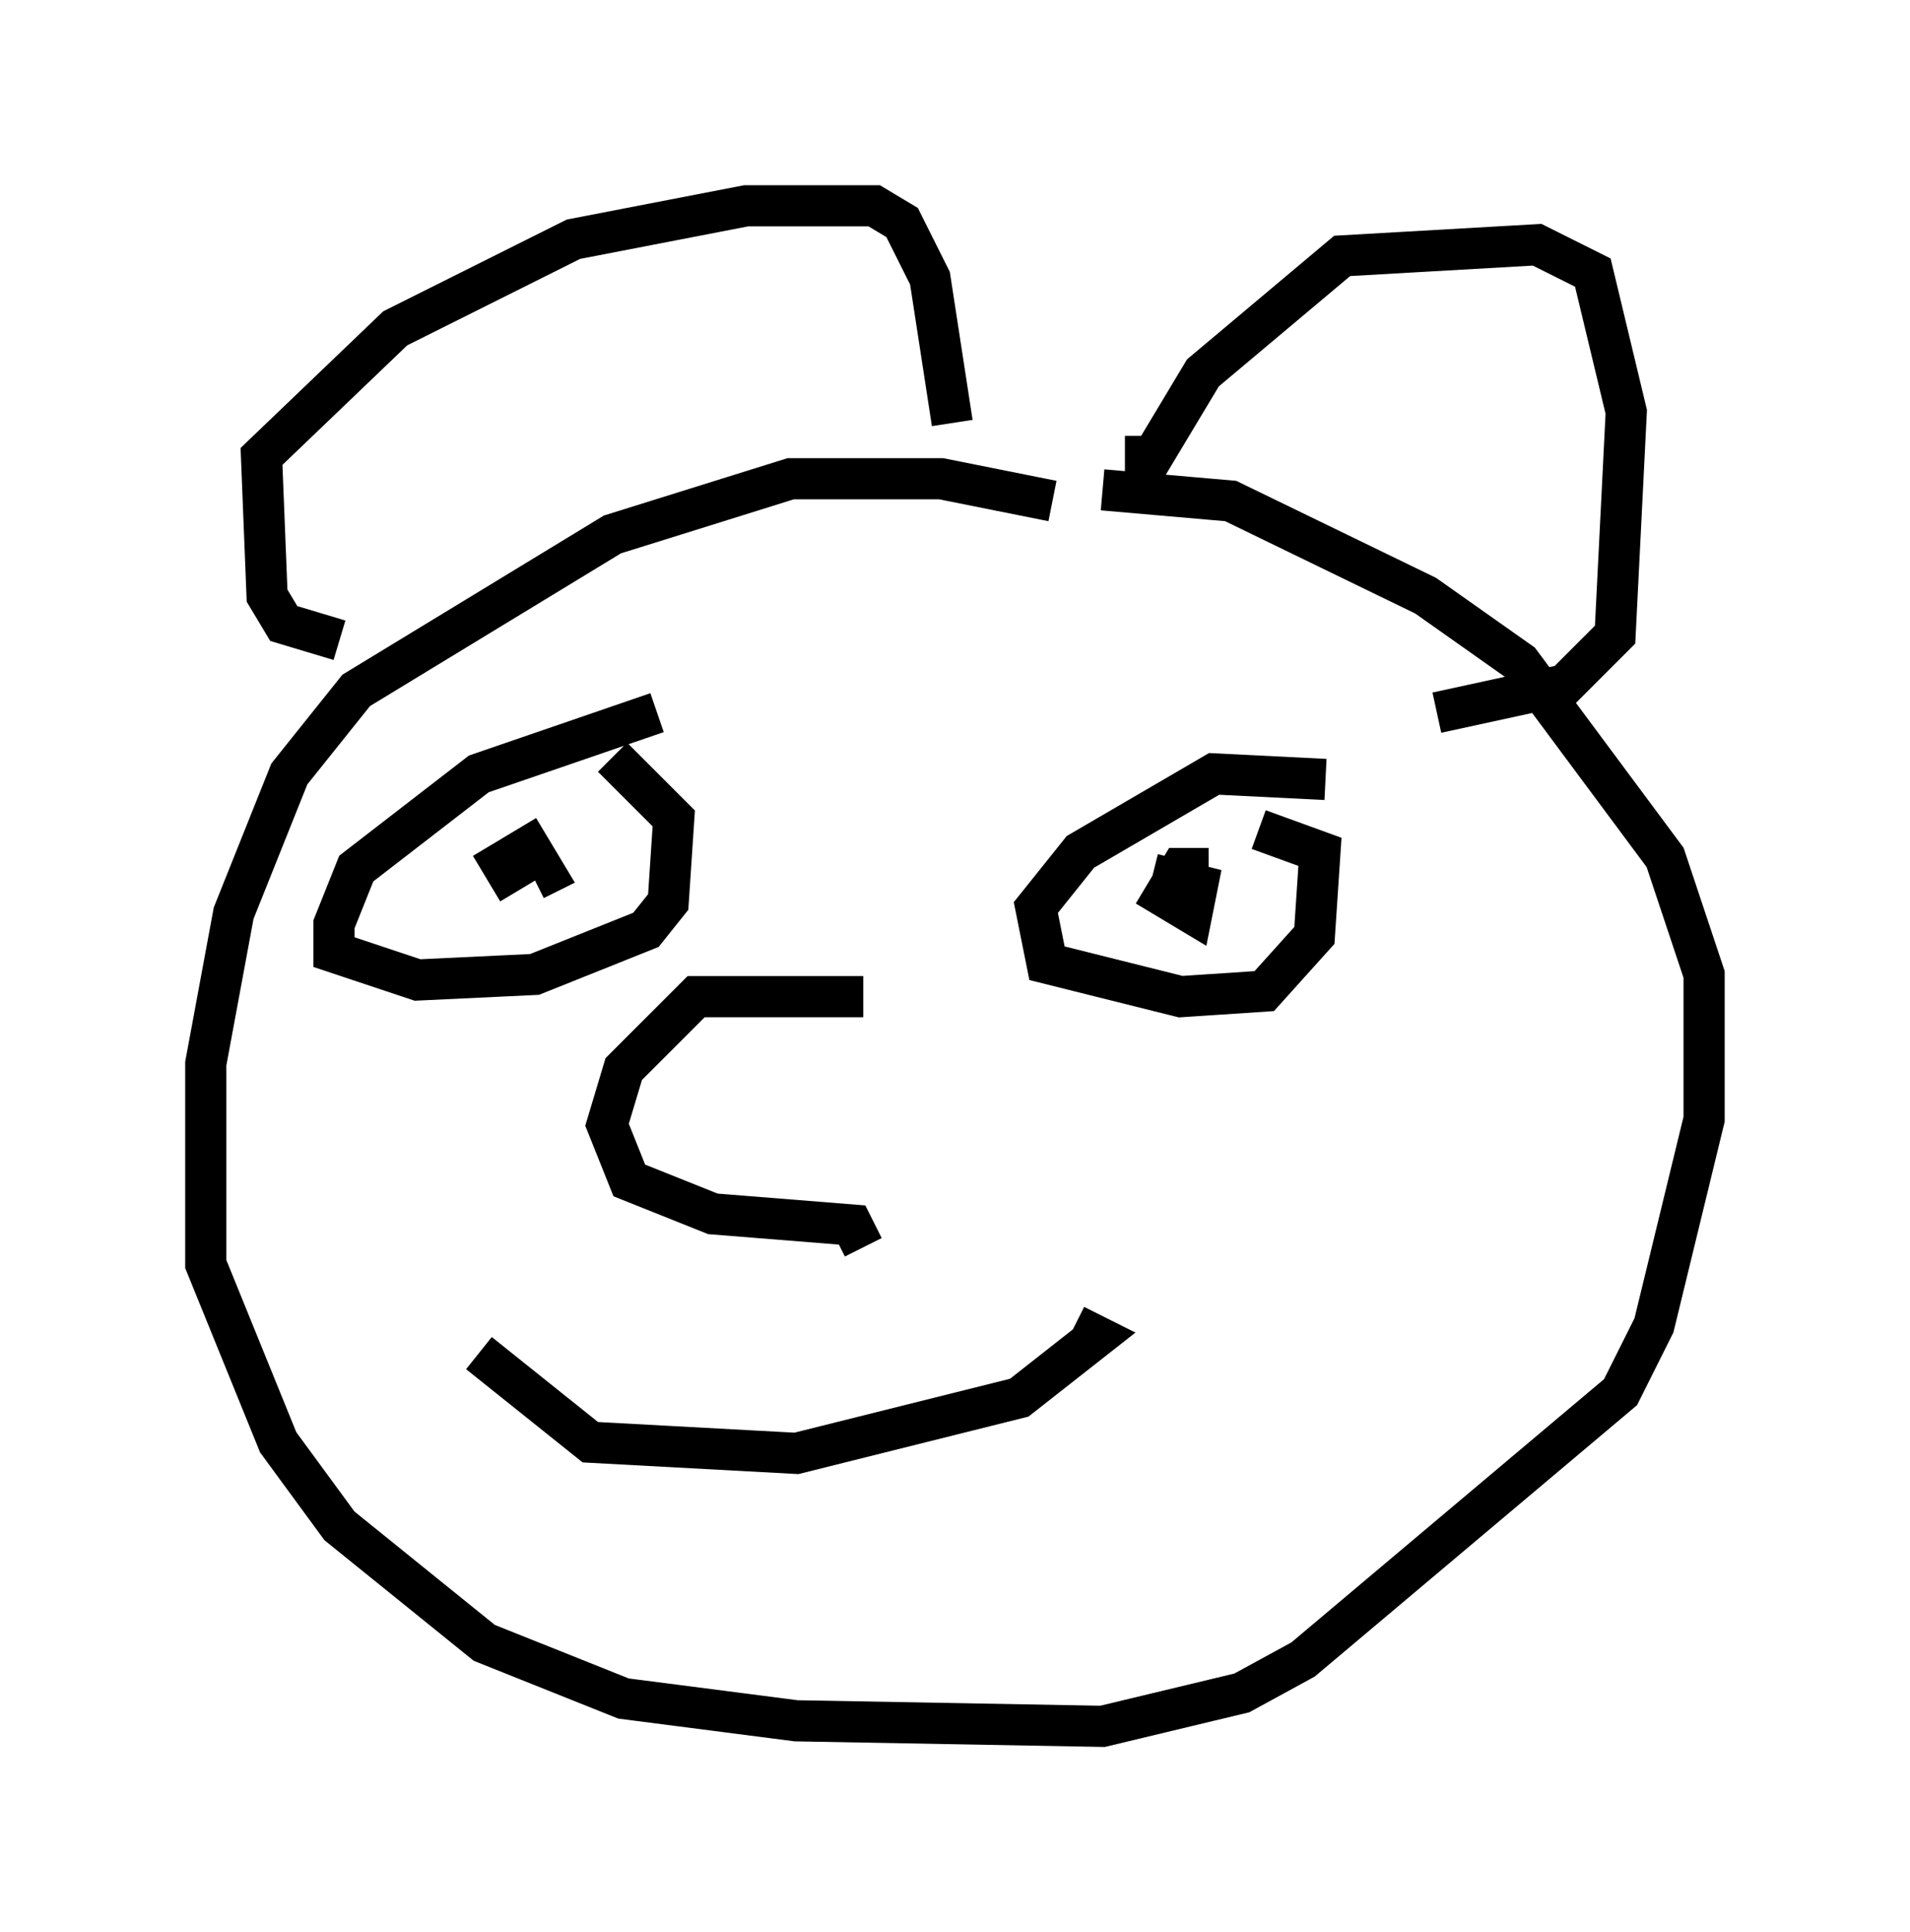 <?xml version="1.0" encoding="utf-8" ?>
<svg baseProfile="full" height="46.941" version="1.1" width="46.4" xmlns="http://www.w3.org/2000/svg" xmlns:ev="http://www.w3.org/2001/xml-events" xmlns:xlink="http://www.w3.org/1999/xlink"><defs /><rect fill="white" height="46.941" width="46.4" x="0" y="0" /><path d="M28.274, 13.66 m-2.706, -1.488 l-2.706, -0.541 -3.654, 0.0 l-4.33, 1.353 -6.225, 3.789 l-1.624, 2.03 -1.353, 3.383 l-0.677, 3.654 0.0, 4.871 l1.759, 4.33 1.488, 2.03 l3.518, 2.842 3.383, 1.353 l4.195, 0.541 7.442, 0.135 l3.383, -0.812 1.488, -0.812 l7.713, -6.495 0.812, -1.624 l1.218, -5.007 0.0, -3.518 l-0.947, -2.842 -3.518, -4.736 l-2.3, -1.624 -4.736, -2.3 l-3.112, -0.271 m-18.538, 3.654 l-1.353, -0.406 -0.406, -0.677 l-0.135, -3.383 3.248, -3.112 l4.33, -2.165 4.195, -0.812 l3.112, 0.0 0.677, 0.406 l0.677, 1.353 0.541, 3.518 m4.195, 0.812 l0.677, 0.0 1.218, -2.03 l3.383, -2.842 4.736, -0.271 l1.353, 0.677 0.812, 3.383 l-0.271, 5.413 -1.218, 1.218 l-3.112, 0.677 m-18.944, 0.0 l-4.33, 1.488 -2.977, 2.3 l-0.541, 1.353 0.0, 0.677 l2.03, 0.677 2.842, -0.135 l2.706, -1.083 0.541, -0.677 l0.135, -2.03 -1.488, -1.488 m17.321, 0.541 l-2.706, -0.135 -3.248, 1.894 l-1.083, 1.353 0.271, 1.353 l3.248, 0.812 2.03, -0.135 l1.218, -1.353 0.135, -2.03 l-1.488, -0.541 m-2.3, 2.165 l0.0, 0.0 m1.083, -1.218 l-0.677, 0.0 -0.406, 0.677 l0.677, 0.406 0.135, -0.677 l-1.083, -0.271 m-15.426, 0.406 l-0.406, -0.677 0.677, -0.406 l0.406, 0.677 -0.271, 0.135 m7.984, 2.842 l-4.059, 0.0 -1.759, 1.759 l-0.406, 1.353 0.541, 1.353 l2.03, 0.812 3.383, 0.271 l0.271, 0.541 m-9.337, 2.571 l2.706, 2.165 5.007, 0.271 l5.413, -1.353 1.894, -1.488 l-0.541, -0.271 " fill="none" stroke="black" stroke-width="1" /></svg>